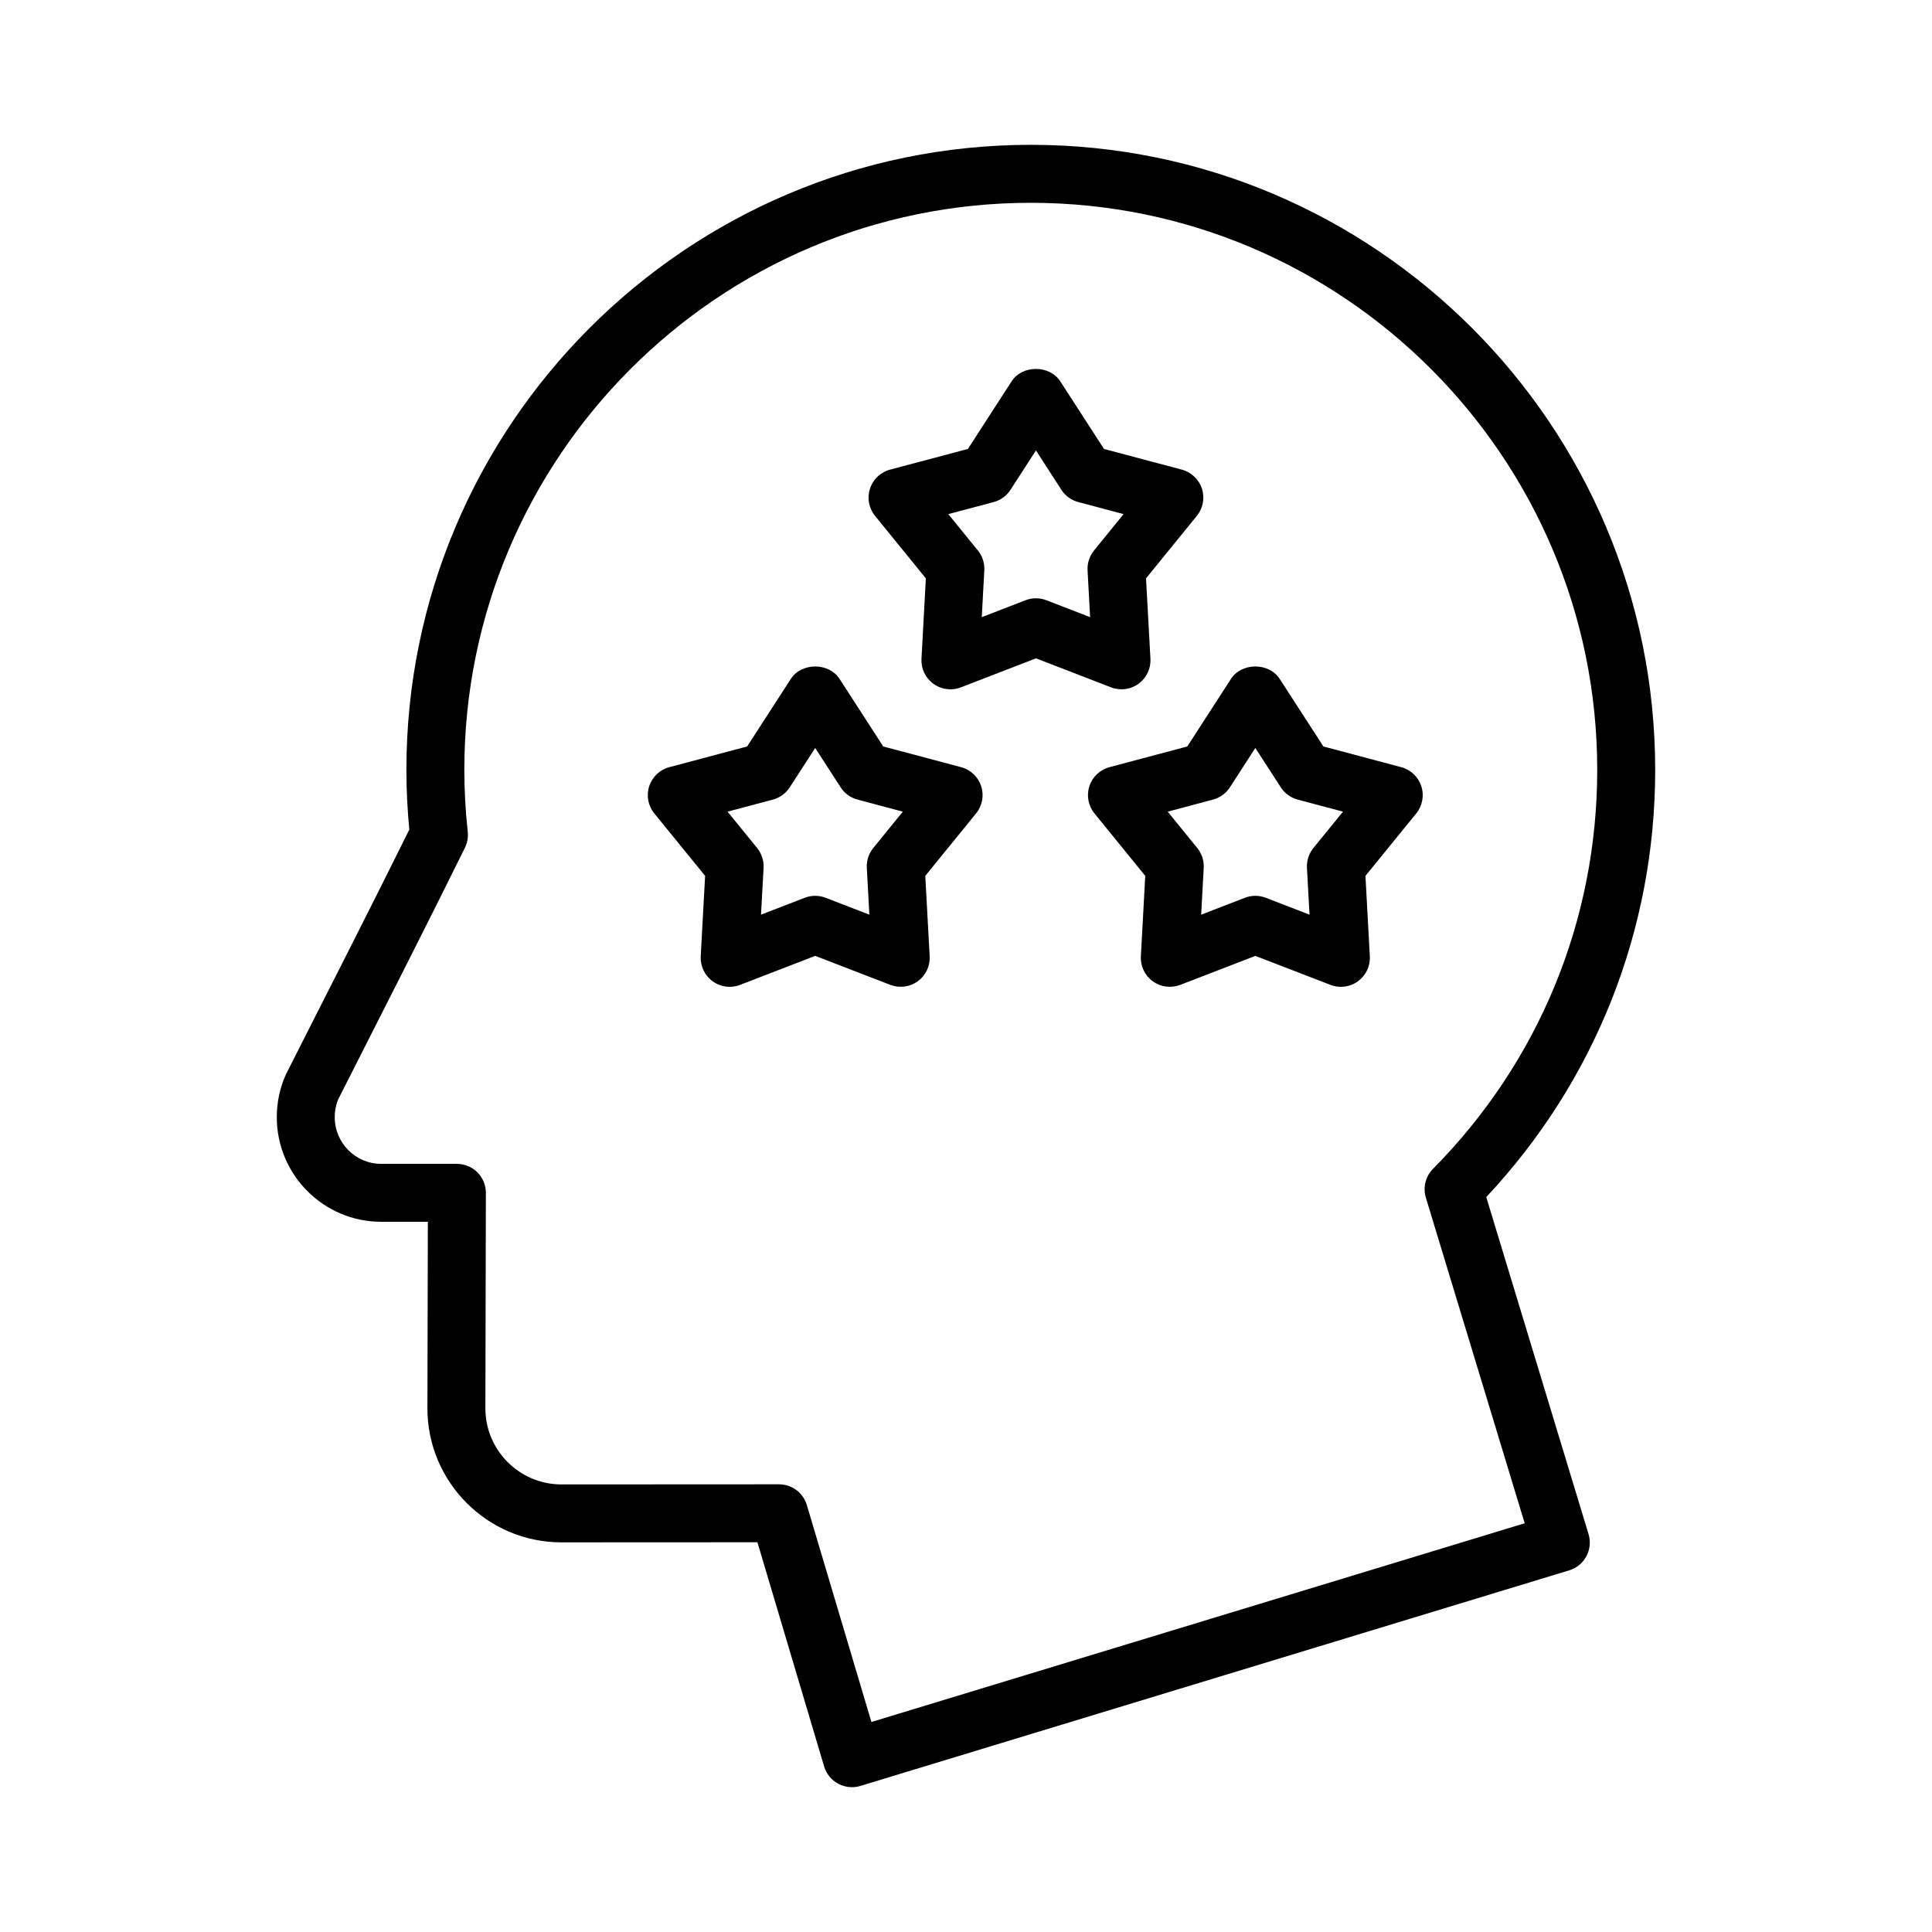 <?xml version="1.0" encoding="UTF-8"?>
<svg width="1200pt" height="1200pt" version="1.1" viewBox="0 0 1200 1200" xmlns="http://www.w3.org/2000/svg">
 <g>
  <path d="m923.14 743.53c67.754-72.266 104.93-166.07 104.93-265.33 0-214.08-173.98-388.25-387.82-388.25-213.84 0-387.83 174.17-387.83 388.25 0 12.07 0.613 24.527 1.801 37.078-20.652 41.797-52.199 103.91-67.668 134.33-5.387 10.609-8.746 17.258-9.012 17.82-3.731 8.316-5.617 17.242-5.617 26.508 0 35.797 29.09 64.934 64.824 64.934h28.992l-0.266 115.84c0 45.91 37.32 83.27 83.219 83.27l121.75-0.059 41.438 139.25c1.355 4.598 4.5 8.449 8.734 10.727 2.641 1.414 5.566 2.148 8.52 2.148 1.754 0 3.516-0.254 5.242-0.77l440.32-133.92c9.504-2.891 14.867-12.949 11.988-22.453zm-381.89 326.03-40.117-134.77c-2.258-7.633-9.289-12.863-17.258-12.863h-0.012l-135.18 0.07c-26.027 0-47.207-21.215-47.207-47.23l0.312-133.84c0.012-4.777-1.871-9.371-5.258-12.758-3.383-3.383-7.969-5.281-12.758-5.281h-47.039c-15.887 0-28.824-12.984-28.824-28.934 0-4.164 0.828-8.137 2.269-11.375 0.492-1.008 3.625-7.152 8.449-16.656 16.066-31.633 49.512-97.441 70.141-139.36 1.5-3.059 2.113-6.481 1.754-9.875-1.402-13.055-2.125-26.004-2.125-38.473 0-194.24 157.82-352.25 351.82-352.25 193.99 0.004 351.85 158 351.85 352.23 0 93.324-36.238 181.33-102 247.8-4.668 4.691-6.348 11.555-4.441 17.879l61.391 202.25z"/>
  <path d="m870.31 476.5-48.312-12.852-27.168-41.988c-6.637-10.273-23.605-10.262-30.238 0l-27.145 41.988-48.324 12.852c-5.902 1.57-10.609 6.023-12.492 11.832-1.883 5.797-0.707 12.18 3.168 16.906l31.535 38.785-2.723 49.922c-0.336 6.109 2.449 11.953 7.391 15.551 4.945 3.59 11.363 4.414 17.062 2.231l46.645-18.012 46.656 18.012c2.102 0.805 4.297 1.211 6.481 1.211 3.758 0 7.465-1.176 10.598-3.434 4.934-3.602 7.715-9.445 7.379-15.551l-2.723-49.922 31.547-38.785c3.852-4.738 5.039-11.113 3.168-16.906-1.895-5.816-6.59-10.27-12.504-11.84zm-54.527 50.219c-2.809 3.469-4.246 7.859-4.008 12.336l1.598 29.062-27.168-10.488c-2.09-0.805-4.285-1.211-6.492-1.211-2.195 0-4.391 0.395-6.481 1.211l-27.156 10.488 1.57-29.062c0.254-4.477-1.176-8.867-4.008-12.336l-18.348-22.586 28.129-7.488c4.332-1.152 8.062-3.863 10.5-7.621l15.793-24.445 15.816 24.445c2.426 3.758 6.168 6.469 10.488 7.621l28.141 7.488z"/>
  <path d="m596.93 476.5-48.324-12.852-27.156-41.988c-6.637-10.262-23.605-10.262-30.238 0l-27.156 41.988-48.324 12.852c-5.902 1.57-10.609 6.023-12.492 11.832-1.883 5.797-0.707 12.18 3.168 16.906l31.547 38.785-2.723 49.922c-0.324 6.109 2.449 11.953 7.379 15.551 3.133 2.258 6.84 3.434 10.598 3.434 2.184 0 4.379-0.395 6.481-1.211l46.645-18.012 46.656 18.012c5.699 2.184 12.121 1.344 17.062-2.231 4.945-3.602 7.727-9.445 7.379-15.551l-2.723-49.922 31.547-38.785c3.863-4.738 5.051-11.113 3.168-16.906-1.887-5.801-6.59-10.254-12.492-11.824zm-54.531 50.219c-2.82 3.469-4.246 7.859-4.008 12.336l1.586 29.062-27.168-10.488c-2.09-0.805-4.285-1.211-6.481-1.211s-4.391 0.395-6.481 1.211l-27.168 10.488 1.598-29.062c0.238-4.477-1.199-8.867-4.008-12.336l-18.371-22.586 28.141-7.488c4.32-1.152 8.062-3.863 10.488-7.621l15.805-24.445 15.805 24.445c2.426 3.758 6.168 6.469 10.488 7.621l28.141 7.488z"/>
  <path d="m707.16 424.71c4.945-3.602 7.738-9.445 7.391-15.551l-2.734-49.934 31.547-38.785c3.863-4.738 5.051-11.113 3.168-16.922-1.883-5.797-6.602-10.262-12.492-11.82l-48.324-12.84-27.156-42c-6.648-10.273-23.617-10.273-30.238 0l-27.156 42-48.324 12.828c-5.891 1.57-10.609 6.035-12.492 11.832-1.883 5.809-0.707 12.191 3.168 16.922l31.547 38.785-2.723 49.945c-0.324 6.098 2.449 11.941 7.391 15.539 3.121 2.258 6.828 3.434 10.586 3.434 2.184 0 4.379-0.395 6.481-1.211l46.645-18.023 46.656 18.023c5.676 2.207 12.117 1.367 17.062-2.223zm-30.07-41.387-27.168-10.5c-4.164-1.609-8.785-1.633-12.961 0l-27.168 10.5 1.586-29.09c0.254-4.465-1.188-8.855-4.008-12.324l-18.359-22.586 28.141-7.465c4.32-1.164 8.062-3.875 10.488-7.633l15.805-24.457 15.805 24.457c2.438 3.758 6.168 6.469 10.5 7.621l28.129 7.477-18.359 22.586c-2.82 3.469-4.246 7.859-4.008 12.336z"/>
 </g>
</svg>
